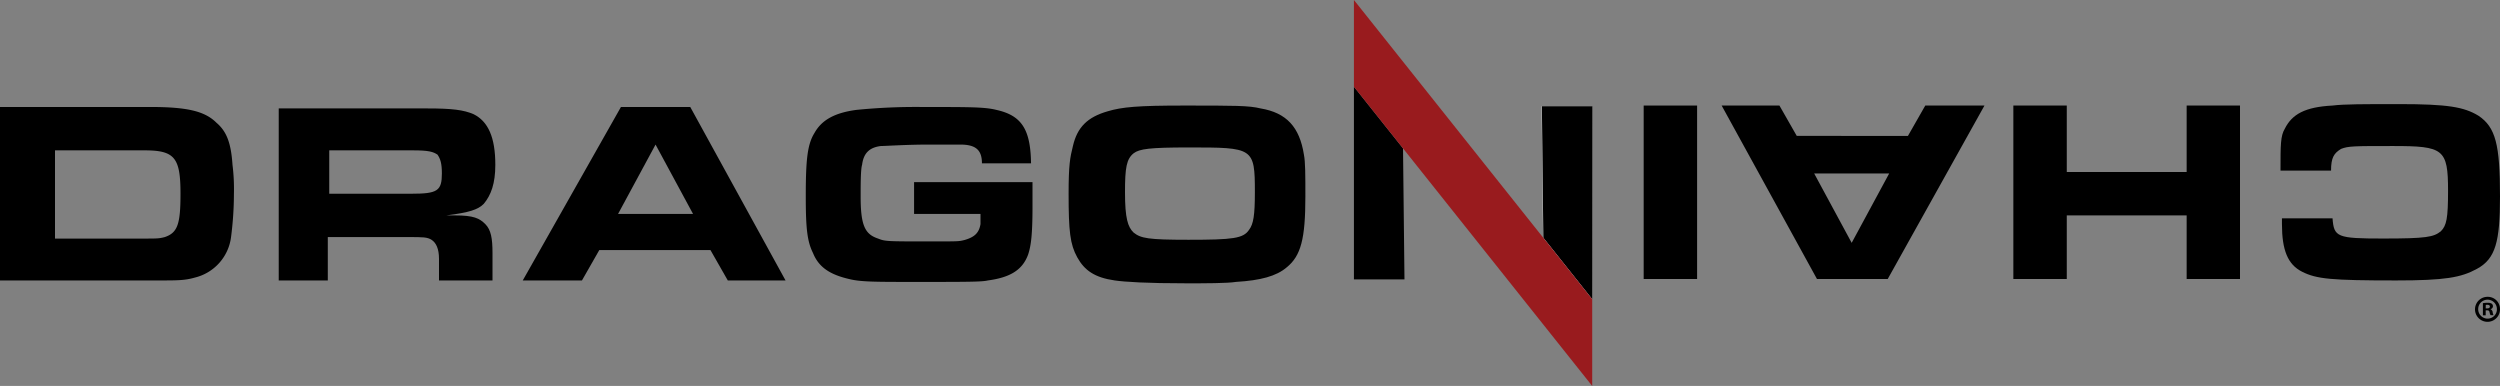 <svg xmlns="http://www.w3.org/2000/svg" viewBox="0 0 1000 154.38"><rect x="0" y="0" width="1000" height="154.38" fill="#808080" stroke="none"/><defs><style>.cls-1{fill:#fff;}.cls-2{fill:#991b1e;}</style></defs><title>Black_LogoType</title><g id="Layer_4" data-name="Layer 4"><path d="M1000,124.07a5,5,0,1,1-5-4.85A4.87,4.87,0,0,1,1000,124.07Zm-8.72,0a3.76,3.76,0,0,0,3.78,3.87,3.72,3.72,0,0,0,3.7-3.84,3.74,3.74,0,1,0-7.48,0Zm3,2.54h-1.12v-4.85a9.76,9.76,0,0,1,1.86-.15,3,3,0,0,1,1.69.36,1.32,1.32,0,0,1,.47,1.06,1.25,1.25,0,0,1-1,1.13v0a1.43,1.43,0,0,1,.88,1.19,3.76,3.76,0,0,0,.36,1.21h-1.21a4.14,4.14,0,0,1-.39-1.18c-.09-.54-.38-.77-1-.77h-.54Zm0-2.75h.54c.62,0,1.12-.21,1.12-.71s-.33-.74-1-.74a2.73,2.73,0,0,0-.63.06Z" transform="translate(0 -0.49)"/><g id="g4415"><path id="path4417" d="M1.16,112.67H63.54c7.51,0,10.4,0,14.44-1.16A19.15,19.15,0,0,0,92.42,95.32,136.42,136.42,0,0,0,93.57,78,78.68,78.68,0,0,0,93,66.41c-.58-8.67-2.31-13.3-6.36-16.77C82,45,75.09,43.28,60.07,43.28H0v69.39ZM22,96.48V60.63H57.76C69.89,60.63,72.2,63.52,72.2,78c0,12.14-1.15,15.61-6.35,17.34-2.31.58-2.89.58-8.67.58H22Z" transform="translate(0 -0.49)"/><path id="path4419" d="M110.33,112.67h20.79V95.32h32.35c5.77,0,7.51,0,9.24,1.16S175.6,100,175.6,104v8.68H197v-11c0-5.78-.58-9.25-2.89-11.56s-4.62-3.47-12.13-3.47h-3.47c9.25-1.16,12.71-2.31,15-4.63,2.89-3.47,4.62-8.09,4.62-15.61,0-11-2.88-17.34-8.66-20.23-4-1.74-8.67-2.32-18.48-2.32h-59.5v68.81ZM131.7,78.55V60.63h33.5c6.35,0,8.09.58,9.82,1.73,1.15,1.74,1.73,3.47,1.73,7.52,0,6.94-1.73,8.1-12.13,8.1H131.7Z" transform="translate(0 -0.49)"/><path id="path4421" d="M209.1,112.67h23.68l6.93-12.14h44.48l6.93,12.14h23.1L276.1,43.28H248.38L209.1,112.67Zm38.12-26.6,15-27.75,15,27.75Z" transform="translate(0 -0.49)"/><path id="path4423" d="M412.42,67c0-14.45-3.47-20.24-13.86-22.55-4.62-1.16-10.4-1.16-29.46-1.16a240,240,0,0,0-26.57,1.16c-8.67,1.16-13.87,4.05-16.75,9.25-2.89,4.63-3.47,11-3.47,25.44,0,12.72.58,17.93,2.89,22.55,2.31,5.78,6.93,8.67,14.44,10.41,4.62,1.16,10.4,1.16,26.57,1.16,20.22,0,26.57,0,28.88-.58,8.67-1.16,13.86-4,16.17-10.41,1.16-3.47,1.74-8.09,1.74-19.08V73.35H365.63V86.07H392.2v4.05c-.57,3.47-2.31,5.2-6.35,6.36-2.31.58-2.31.58-13.29.58-17.9,0-18.48,0-21.37-1.16-5.2-1.73-6.93-5.2-6.93-16.77,0-4.62,0-11,.58-12.72.58-4.62,2.89-6.94,7.51-7.51,1.73,0,10.39-.58,19.06-.58h12.71c6.35,0,8.66,2.31,8.66,7.51h19.64Z" transform="translate(0 -0.49)"/><path id="path4425" d="M473.65,42.71c-18.49,0-24.84.57-30.62,2.31C435,47.33,430.9,51.38,429.17,58.9c-1.15,4.62-1.73,7.51-1.73,19.08,0,15,.58,20.23,3.46,25.44s6.93,8.09,15,9.25c4,.58,12.71,1.15,28.88,1.15,6.93,0,16.18,0,19.64-.57,9.82-.58,16.17-2.32,20.22-5.79,5.77-4.62,7.51-11.56,7.51-28.33,0-8.67,0-13.87-.58-16.76-1.73-11-6.93-16.77-17.33-18.51-4.62-1.15-10.4-1.15-30.61-1.15Zm1.73,16.76c26,0,26.57,0,26.57,17.93,0,9.25-.58,12.72-2.31,15-2.31,3.47-6.35,4-24.26,4-16.17,0-19.06-.58-21.95-2.89C451.12,91.27,450,87.81,450,77.4c0-9.83.58-13.3,3.47-15.61,2.31-1.74,6.35-2.32,21.95-2.32Z" transform="translate(0 -0.49)"/></g><g id="g4427"><path id="path4429" d="M932.42,68.73c0-5.21,1.15-6.94,4-8.68,2.89-1.15,5.2-1.15,20.8-1.15,20.21,0,22,1.15,22,17.92,0,11-.58,13.88-2.89,16.19-2.89,2.31-5.78,2.89-23.11,2.89-18.48,0-19.64-.58-20.21-8.09H912.78v2.31c0,10.41,2.31,16.19,8.09,19.08s11.55,3.47,37.54,3.47c19.64,0,26-1.16,32.35-4.63,7.51-4.05,9.24-11,9.24-28.91,0-20.81-1.73-27.75-8.66-32.38-5.78-3.47-12.13-4.62-31.77-4.62-13.87,0-22,0-26.57.58-11,.57-16.18,3.47-19.07,9.25-1.73,2.89-1.73,6.36-1.73,16.76Z" transform="translate(0 -0.49)"/><path id="path4431" d="M896,42.71H874.66V69.3H826.71V42.71H805.34v69.38h21.37V86.65h47.95v25.44H896Z" transform="translate(0 -0.49)"/><path id="path4433" d="M793.79,42.71H770.11l-6.93,12.14H718.7l-6.93-12.14H688.66l38.13,69.38h28.3l38.7-69.38ZM755.67,69.88l-15,27.75-15-27.75Z" transform="translate(0 -0.49)"/><path id="path4435" d="M678.84,42.71H657.47v69.38h21.37Z" transform="translate(0 -0.49)"/></g><polygon points="541.57 34.7 541.57 111.76 561.79 111.76 561.21 59.35 541.57 34.7"/><polygon class="cls-1" points="636.88 42.48 616.66 42.48 617.24 95.09 636.79 119.66 636.88 42.48"/><polygon points="636.97 42.48 616.75 42.48 617.33 95.09 636.87 119.66 636.97 42.48"/><path id="path4413" class="cls-2" d="M541.57,35.18V.49l95.31,119.69v34.69Z" transform="translate(0 -0.49)"/></g></svg>
